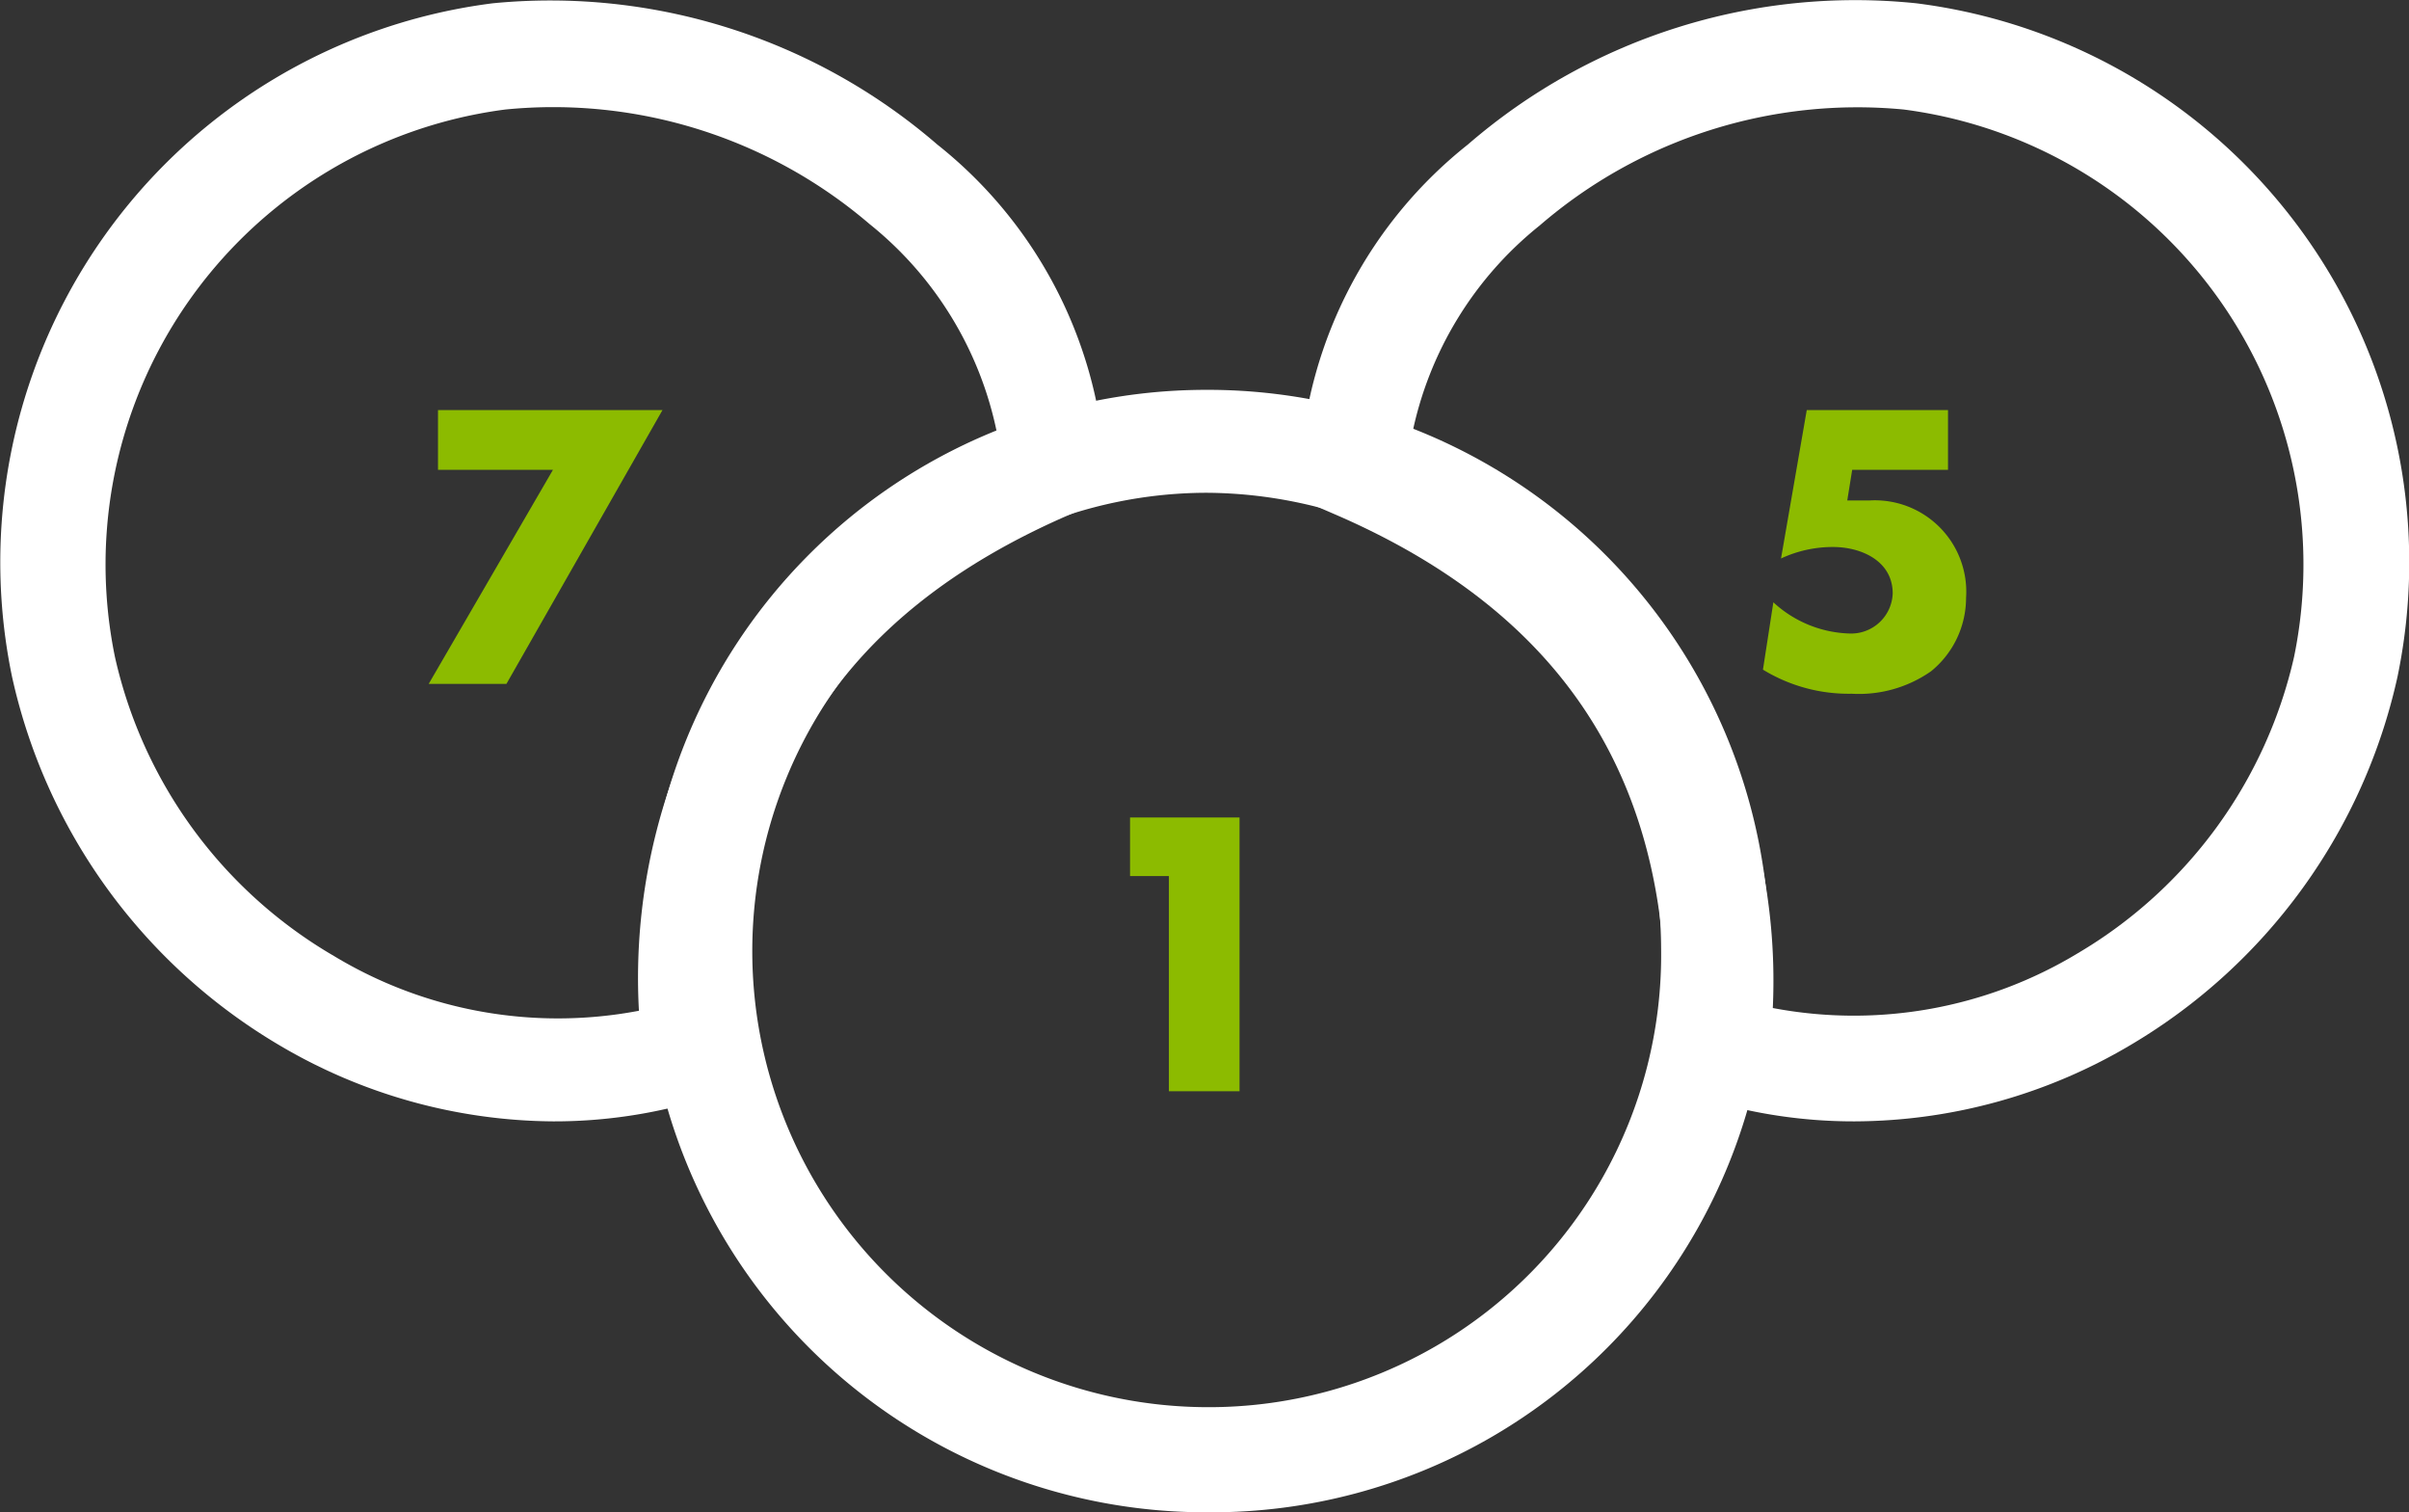<svg xmlns="http://www.w3.org/2000/svg" viewBox="0 0 44 27.62"><rect x="0" y="0" width="44" height="27.62" fill="#333333" stroke="none"/><defs><style>.cls-1{fill:#fff;}.cls-2{fill:#8cbb00;}</style></defs><g id="Layer_2" data-name="Layer 2"><g id="Layer_1-2" data-name="Layer 1"><g id="Lotto"><path class="cls-1" d="M22.06,27.62A10.25,10.25,0,0,1,22,7.12a10.26,10.26,0,0,1,10.32,10.2h0A10.19,10.19,0,0,1,22.1,27.62ZM22.05,9H22a8.2,8.2,0,0,0-5.84,2.5A8.33,8.33,0,0,0,22.06,25.7h0a8.26,8.26,0,0,0,8.28-8.37h0A8.35,8.35,0,0,0,22.05,9Z"/><path class="cls-1" d="M33.88,20.48a9.26,9.26,0,0,1-2.75-.41l-.73-.21,0-.75c.24-4.7-1.74-7.88-6.05-9.73l-.6-.26,0-.66a8.13,8.13,0,0,1,3.06-5.82A10.81,10.81,0,0,1,35,.06a10.29,10.29,0,0,1,8.79,12.3,10.42,10.42,0,0,1-4.85,6.71A9.94,9.94,0,0,1,33.88,20.48Zm-1.5-2.07a7.91,7.91,0,0,0,5.57-1A8.46,8.46,0,0,0,41.9,12,8.38,8.38,0,0,0,34.77,2a8.88,8.88,0,0,0-6.65,2.12,6.56,6.56,0,0,0-2.33,3.82A10.83,10.83,0,0,1,32.38,18.41Z"/><path class="cls-1" d="M5.07,19.07A10.42,10.42,0,0,1,.22,12.36,10.29,10.29,0,0,1,9,.06a10.81,10.81,0,0,1,8.12,2.58,8.13,8.13,0,0,1,3.06,5.82l0,.66-.6.26c-4.31,1.85-6.29,5-6,9.73l0,.75-.73.21a9.26,9.26,0,0,1-2.75.41A9.94,9.94,0,0,1,5.07,19.07ZM18.21,7.91a6.56,6.56,0,0,0-2.33-3.82A8.88,8.88,0,0,0,9.23,2,8.38,8.38,0,0,0,2.1,12a8.46,8.46,0,0,0,4,5.46,7.91,7.91,0,0,0,5.57,1A10.83,10.83,0,0,1,18.21,7.91Z"/><path class="cls-2" d="M20.64,16V14.93h2v5H21.35V16Z"/><path class="cls-2" d="M8,8.58V7.49H12.1l-2.85,5H7.83L10.1,8.58Z"/><path class="cls-2" d="M33.83,8.58l-.09.56.41,0a1.67,1.67,0,0,1,1.76,1.78,1.73,1.73,0,0,1-.64,1.34,2.3,2.3,0,0,1-1.45.41,3,3,0,0,1-1.62-.44L32.39,11a2.14,2.14,0,0,0,1.39.57.76.76,0,0,0,.79-.73c0-.6-.58-.85-1.09-.85a2.23,2.23,0,0,0-.95.21L33,7.49h2.58V8.58Z"/></g></g></g></svg>